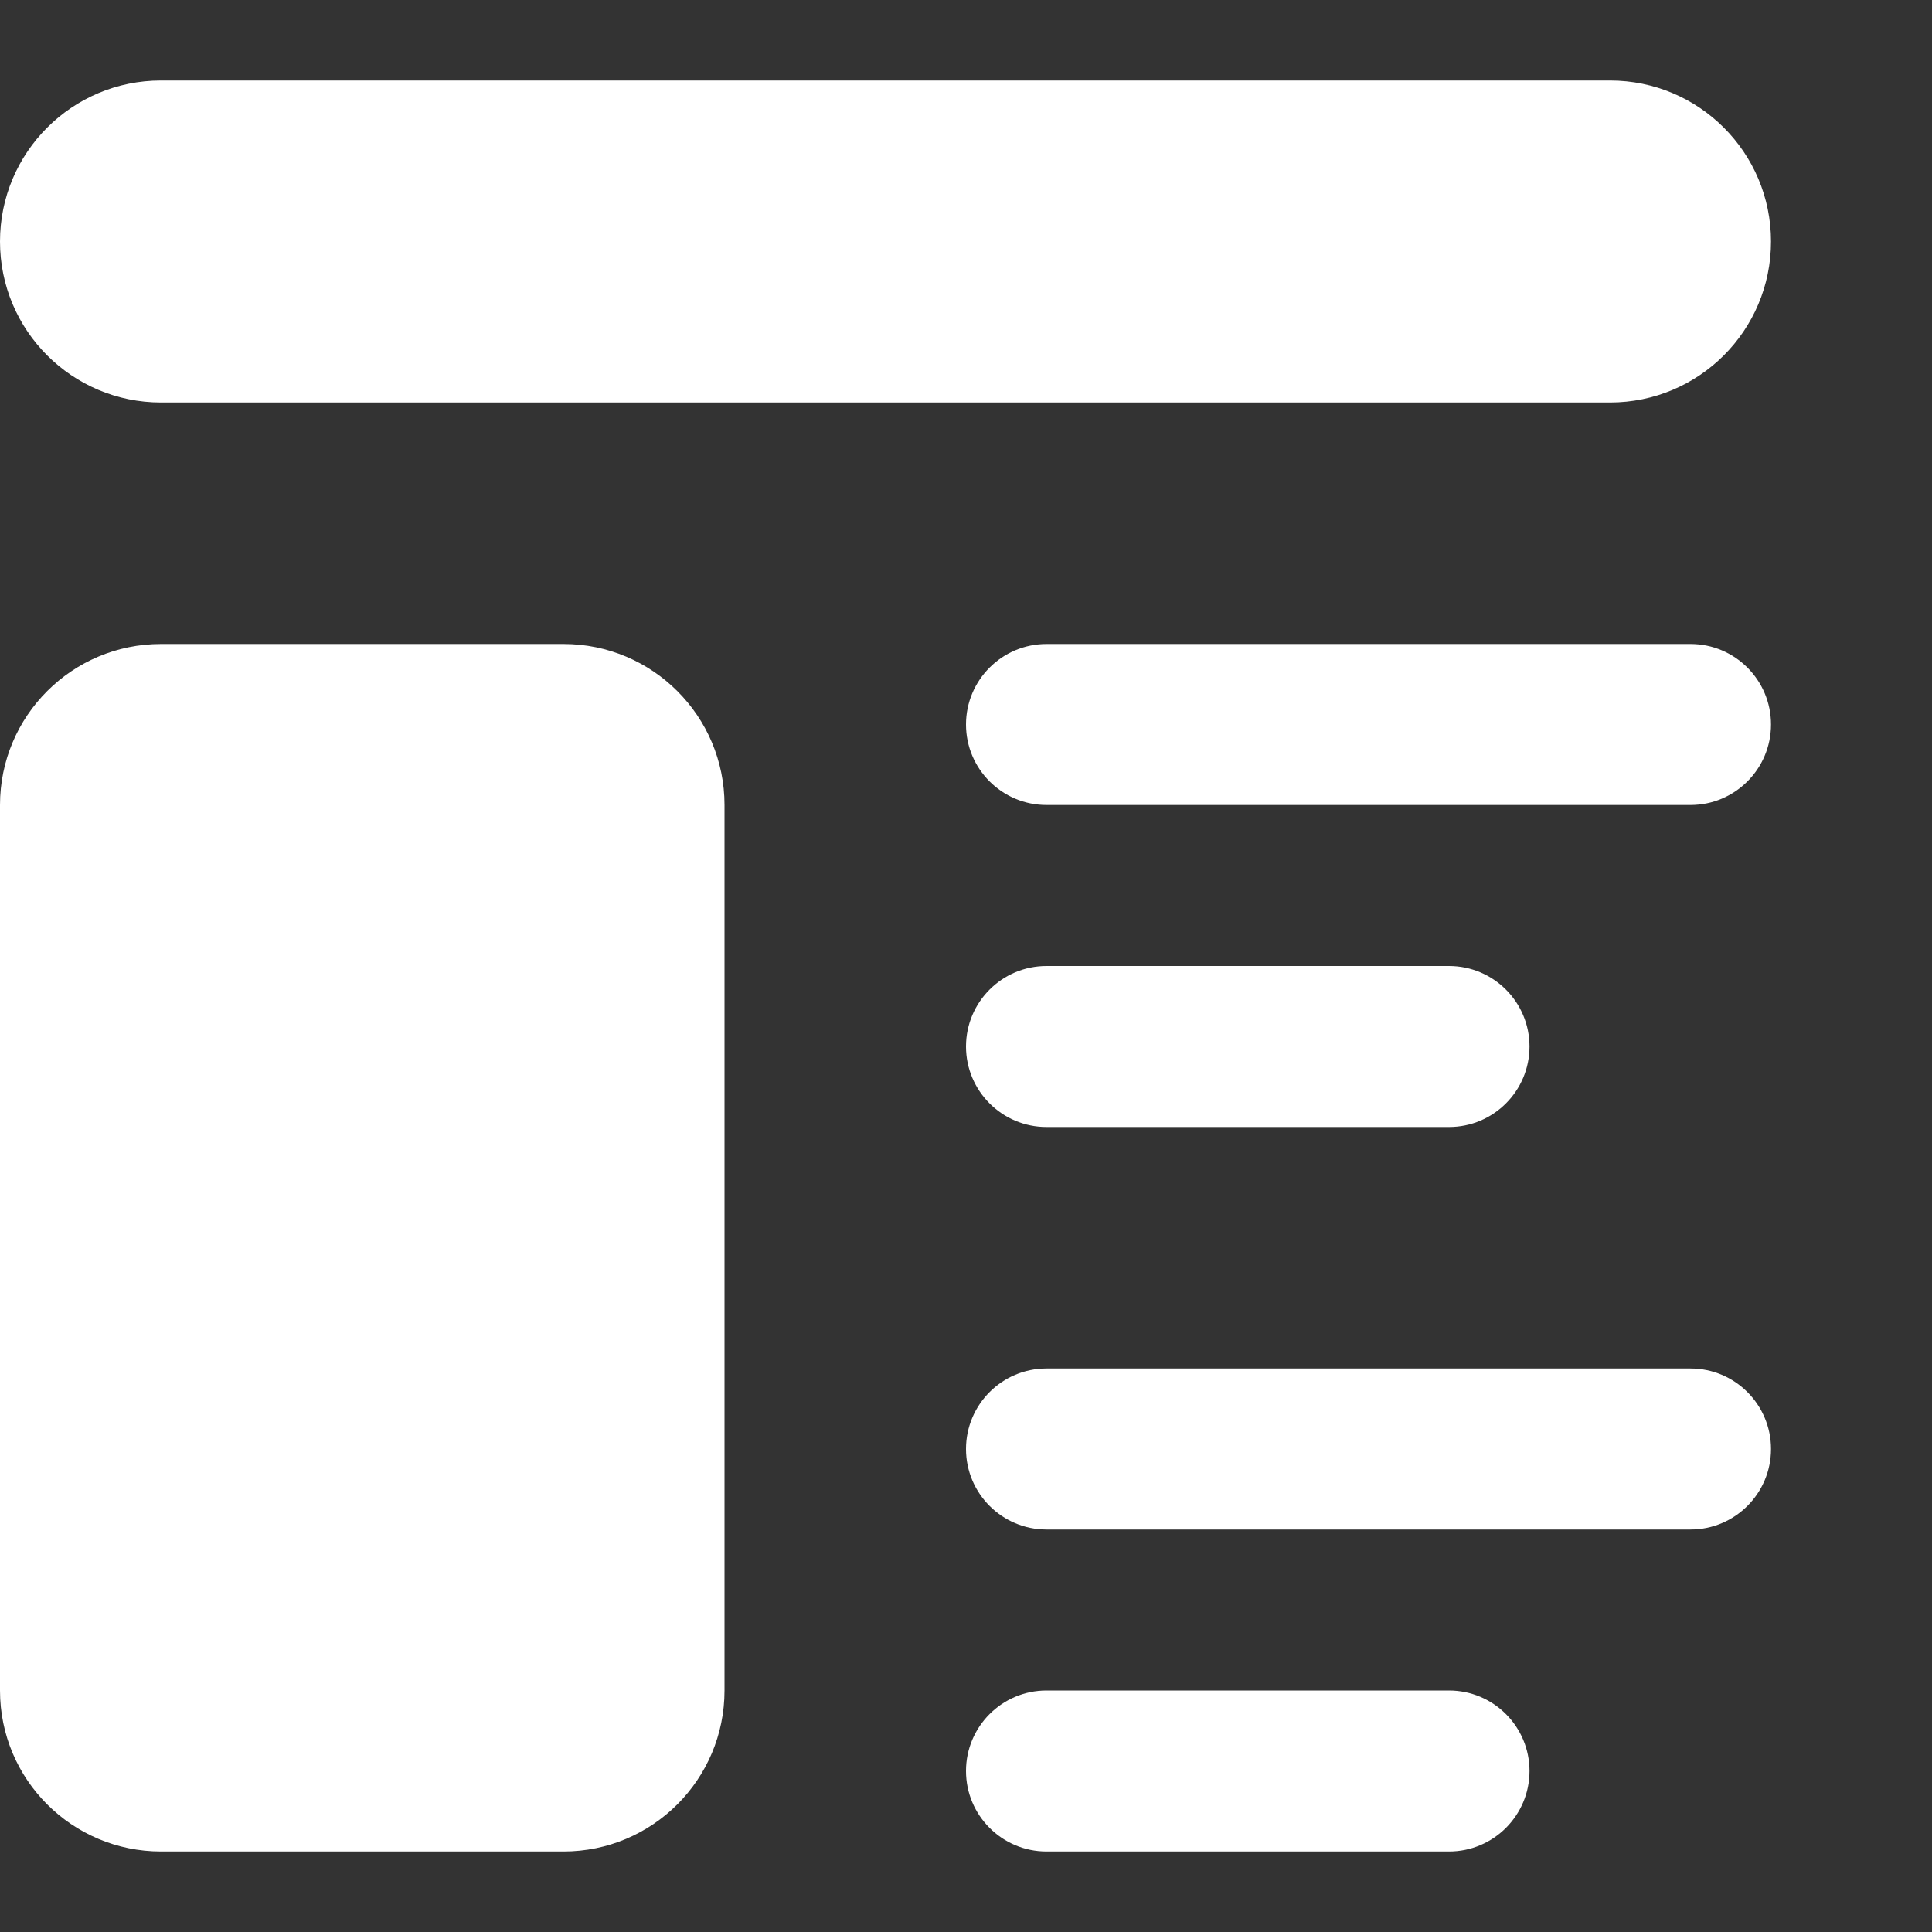 <svg id="oro-layout-icon" viewBox="0 -1 24 24" version="1.1" xmlns="http://www.w3.org/2000/svg"
     xmlns:xlink="http://www.w3.org/1999/xlink">
    <rect x="0" y="-1" width="24" height="24" fill="#333333" stroke="none"/>
    <path transform="translate(-15, -537)" fill="#FFFFFF"
          d="M17,537 L35,537 C36.105,537 37,537.895 37,539 C37,540.105 36.105,541 35,541 L17,541 C15.895,541 15,540.105 15,539 C15,537.895 15.895,537 17,537 Z M17,544 L22,544 C23.105,544 24,544.895 24,546 L24,557 C24,558.105 23.105,559 22,559 L17,559 C15.895,559 15,558.105 15,557 L15,546 C15,544.895 15.895,544 17,544 Z M28,544 L36,544 C36.552,544 37,544.448 37,545 C37,545.552 36.552,546 36,546 L28,546 C27.448,546 27,545.552 27,545 C27,544.448 27.448,544 28,544 Z M28,553 L36,553 C36.552,553 37,553.448 37,554 C37,554.552 36.552,555 36,555 L28,555 C27.448,555 27,554.552 27,554 C27,553.448 27.448,553 28,553 Z M28,548 L33,548 C33.552,548 34,548.448 34,549 C34,549.552 33.552,550 33,550 L28,550 C27.448,550 27,549.552 27,549 C27,548.448 27.448,548 28,548 Z M28,557 L33,557 C33.552,557 34,557.448 34,558 C34,558.552 33.552,559 33,559 L28,559 C27.448,559 27,558.552 27,558 C27,557.448 27.448,557 28,557 Z"></path>
</svg>
